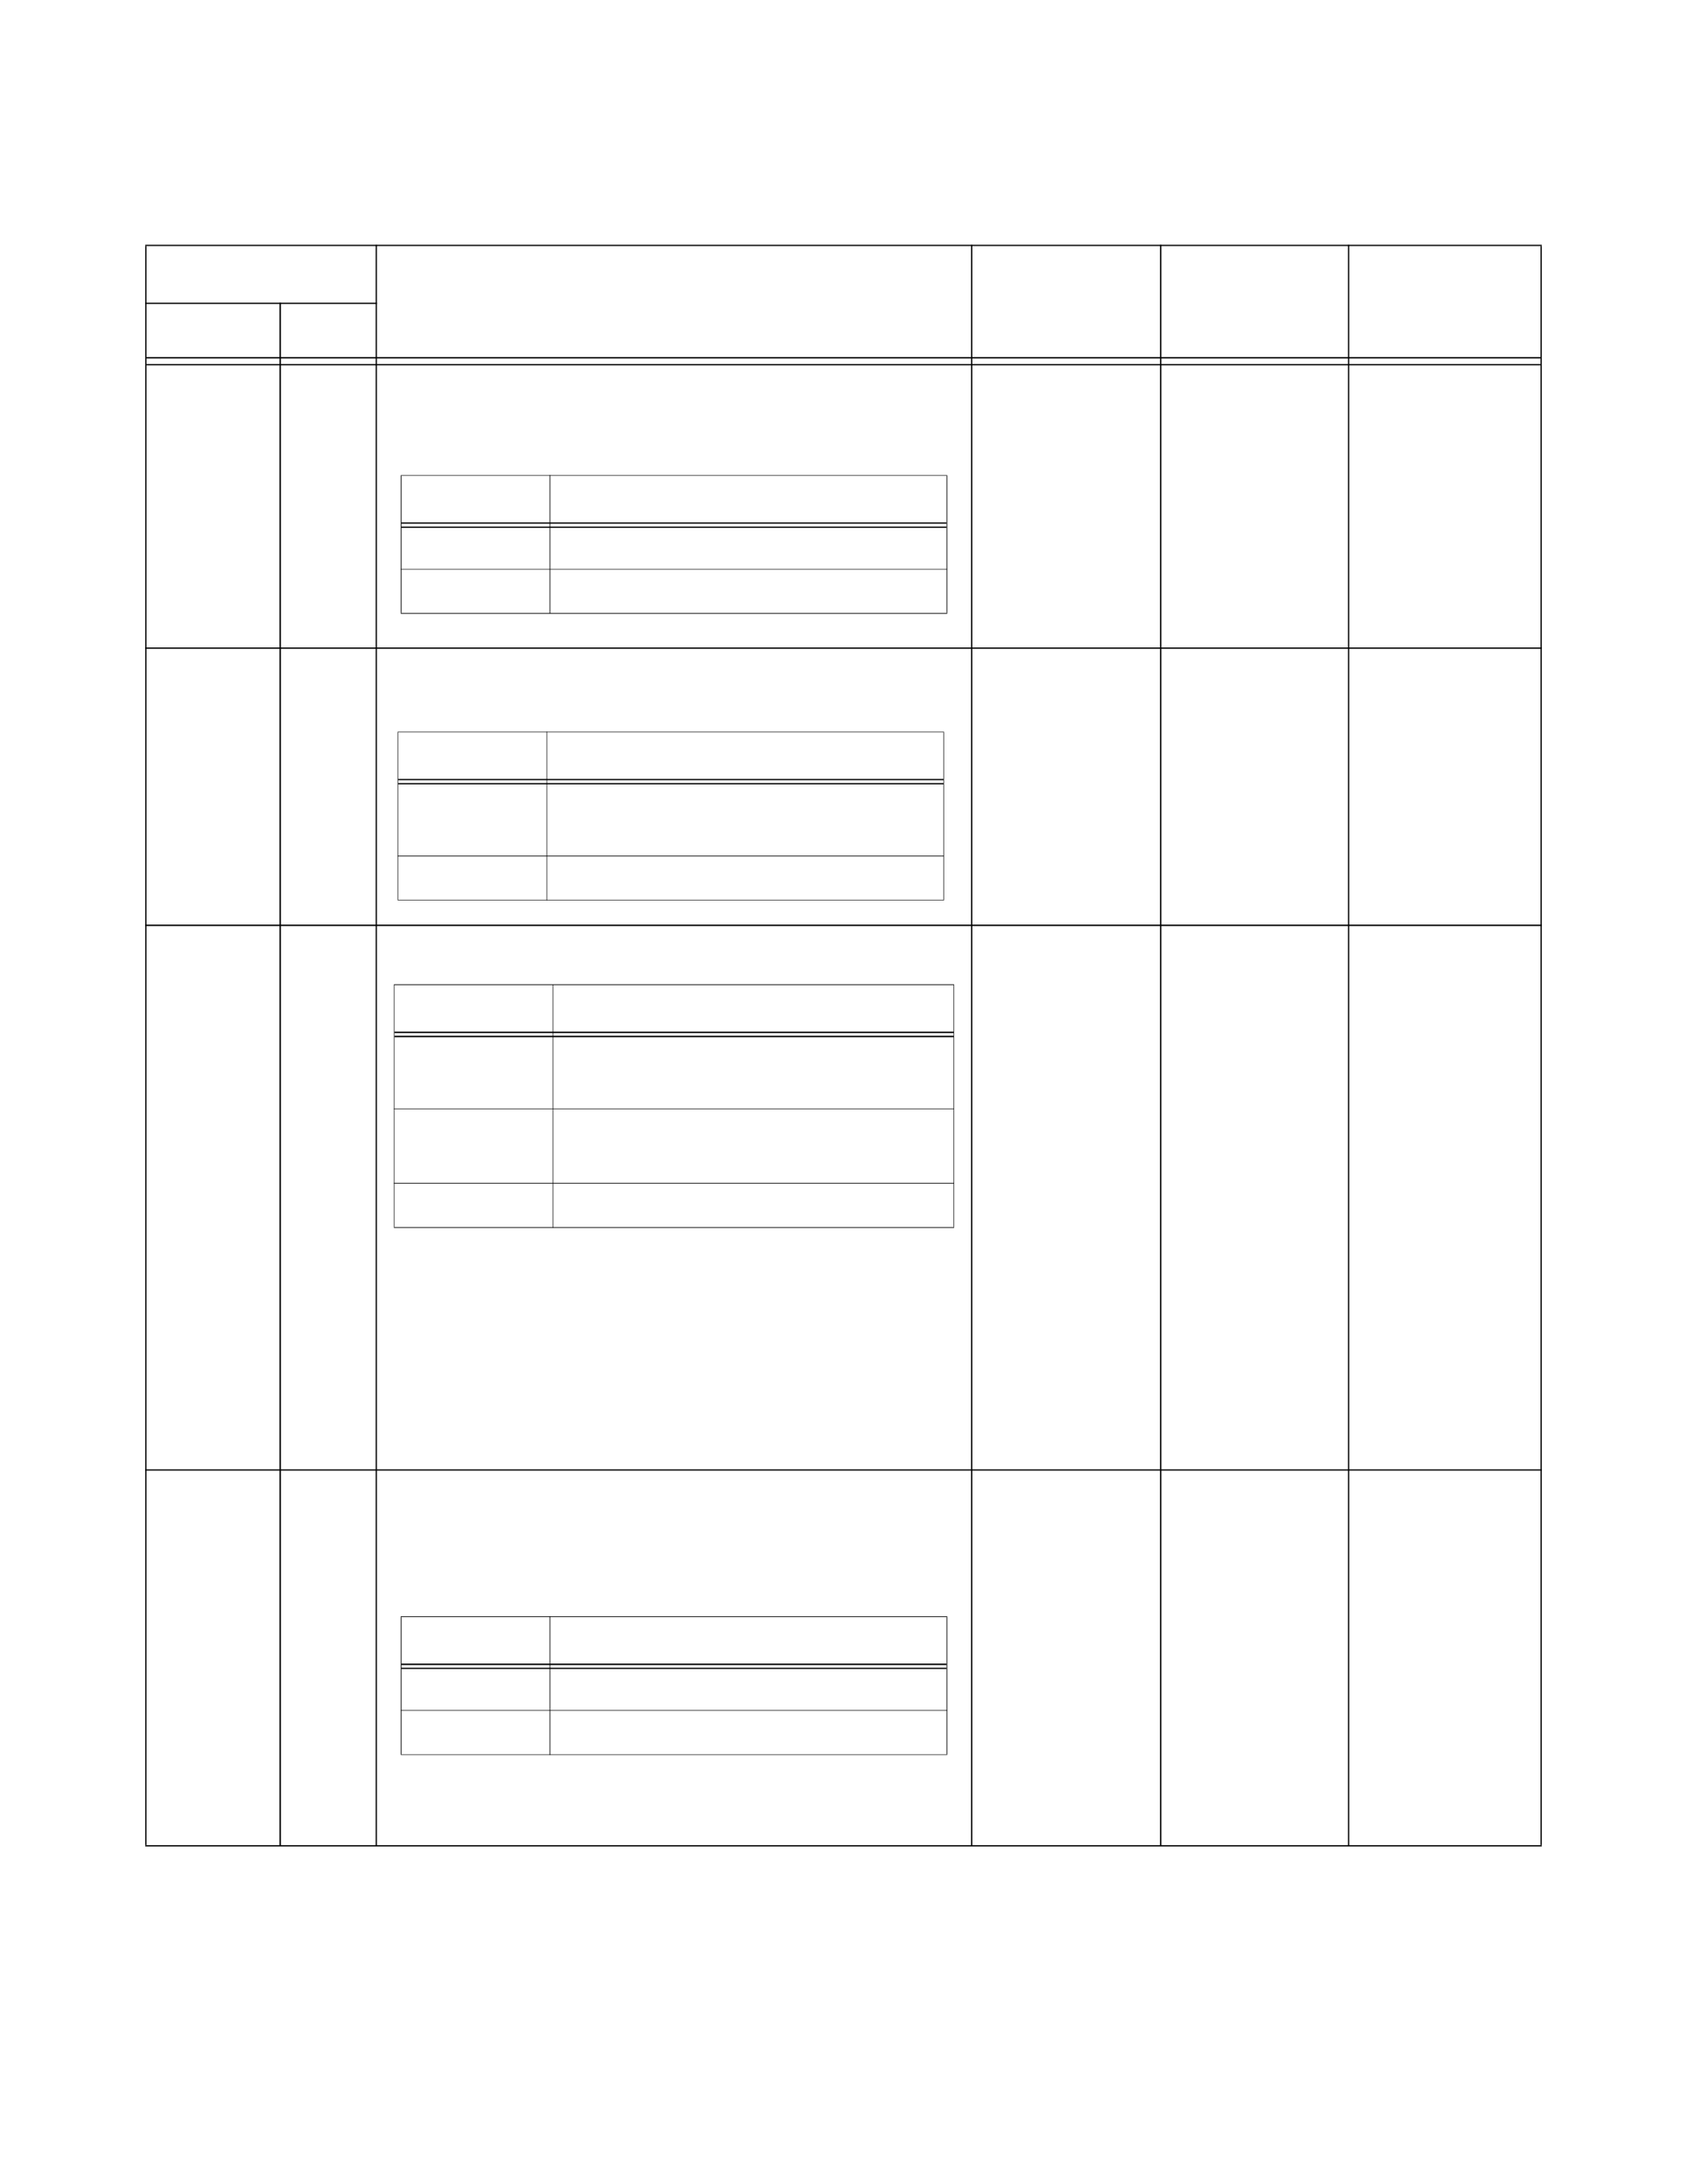 <?xml version="1.0" encoding="UTF-8" standalone="no"?>
<!DOCTYPE svg PUBLIC "-//W3C//DTD SVG 1.1//EN"
"http://www.w3.org/Graphics/SVG/1.1/DTD/svg11.dtd">
<svg viewBox="0 0 935 1210" version="1.1" xmlns="http://www.w3.org/2000/svg" xmlns:xlink="http://www.w3.org/1999/xlink">
<defs>
<style type="text/css"><![CDATA[
.g0_273{
fill: #000;
}
]]></style>
</defs>
<path d="M80.5,1022.1h.7V136.3h-.7v885.8Z" class="g0_273"/>
<path d="M154.9,1022.9h.8V167.7h-.8v855.2Z" class="g0_273"/>
<path d="M208.2,1022.9h.7V135.6h-.7v887.3Z" class="g0_273"/>
<path d="M538.2,1022.9h.7V135.6h-.7v887.3Z" class="g0_273"/>
<path d="M642.9,1022.9h.8V135.6h-.8v887.3Z" class="g0_273"/>
<path d="M747.1,1022.9h.7V135.6h-.7v887.3Z" class="g0_273"/>
<path d="M853.8,1022.1h.7V136.3h-.7v885.8Z" class="g0_273"/>
<path d="M80.5,136.3h774v-.7H80.5v.7Z" class="g0_273"/>
<path d="M80.5,168.4H208.9v-.7H80.5v.7Z" class="g0_273"/>
<path d="M81.2,198.6H853.8v-.8H81.2v.8Z" class="g0_273"/>
<path d="M81.2,202.4H853.8v-.7H81.2v.7Z" class="g0_273"/>
<path d="M80.5,359.4h774v-.7H80.5v.7Z" class="g0_273"/>
<path d="M80.5,513h774v-.8H80.5v.8Z" class="g0_273"/>
<path d="M80.5,814.7h774V814H80.5v.7Z" class="g0_273"/>
<path d="M80.5,1022.9h774v-.7H80.5v.7Z" class="g0_273"/>
<path d="M222.1,339.5h.4v-76h-.4v76Z" class="g0_273"/>
<path d="M304.6,340h.4V263.2h-.4V340Z" class="g0_273"/>
<path d="M524.6,339.5h.4v-76h-.4v76Z" class="g0_273"/>
<path d="M222.1,263.5H525v-.3H222.1v.3Z" class="g0_273"/>
<path d="M222.5,290.1H524.6v-.7H222.5v.7Z" class="g0_273"/>
<path d="M222.5,292.4H524.6v-.7H222.5v.7Z" class="g0_273"/>
<path d="M222.1,315.5H525v-.3H222.1v.3Z" class="g0_273"/>
<path d="M222.1,340H525v-.4H222.1v.4Z" class="g0_273"/>
<path d="M220.4,498.5h.3V405.6h-.3v92.9Z" class="g0_273"/>
<path d="M302.9,498.8h.3V405.3h-.3v93.5Z" class="g0_273"/>
<path d="M522.9,498.5h.3V405.6h-.3v92.9Z" class="g0_273"/>
<path d="M220.4,405.6H523.2v-.3H220.4v.3Z" class="g0_273"/>
<path d="M220.7,432.2H522.9v-.7H220.7v.7Z" class="g0_273"/>
<path d="M220.7,434.5H522.9v-.7H220.7v.7Z" class="g0_273"/>
<path d="M220.4,474.4H523.2V474H220.4v.4Z" class="g0_273"/>
<path d="M220.4,498.8H523.2v-.3H220.4v.3Z" class="g0_273"/>
<path d="M218.3,679.8h.3V545.7h-.3V679.8Z" class="g0_273"/>
<path d="M306.3,680.2h.3V545.3h-.3V680.2Z" class="g0_273"/>
<path d="M528.5,679.8h.3V545.7h-.3V679.8Z" class="g0_273"/>
<path d="M218.3,545.7H528.8v-.4H218.3v.4Z" class="g0_273"/>
<path d="M218.6,572.3H528.5v-.8H218.6v.8Z" class="g0_273"/>
<path d="M218.6,574.6H528.5v-.8H218.6v.8Z" class="g0_273"/>
<path d="M218.3,614.4H528.8v-.3H218.3v.3Z" class="g0_273"/>
<path d="M218.3,655.7H528.8v-.4H218.3v.4Z" class="g0_273"/>
<path d="M218.3,680.2H528.8v-.4H218.3v.4Z" class="g0_273"/>
<path d="M222.1,971.9h.4V895.8h-.4v76.1Z" class="g0_273"/>
<path d="M304.6,972.2h.4V895.4h-.4v76.8Z" class="g0_273"/>
<path d="M524.6,971.9h.4V895.8h-.4v76.1Z" class="g0_273"/>
<path d="M222.1,895.8H525v-.4H222.1v.4Z" class="g0_273"/>
<path d="M222.5,922.4H524.6v-.8H222.5v.8Z" class="g0_273"/>
<path d="M222.5,924.6H524.6v-.7H222.5v.7Z" class="g0_273"/>
<path d="M222.1,947.7H525v-.3H222.1v.3Z" class="g0_273"/>
<path d="M222.1,972.2H525v-.3H222.1v.3Z" class="g0_273"/>
</svg>